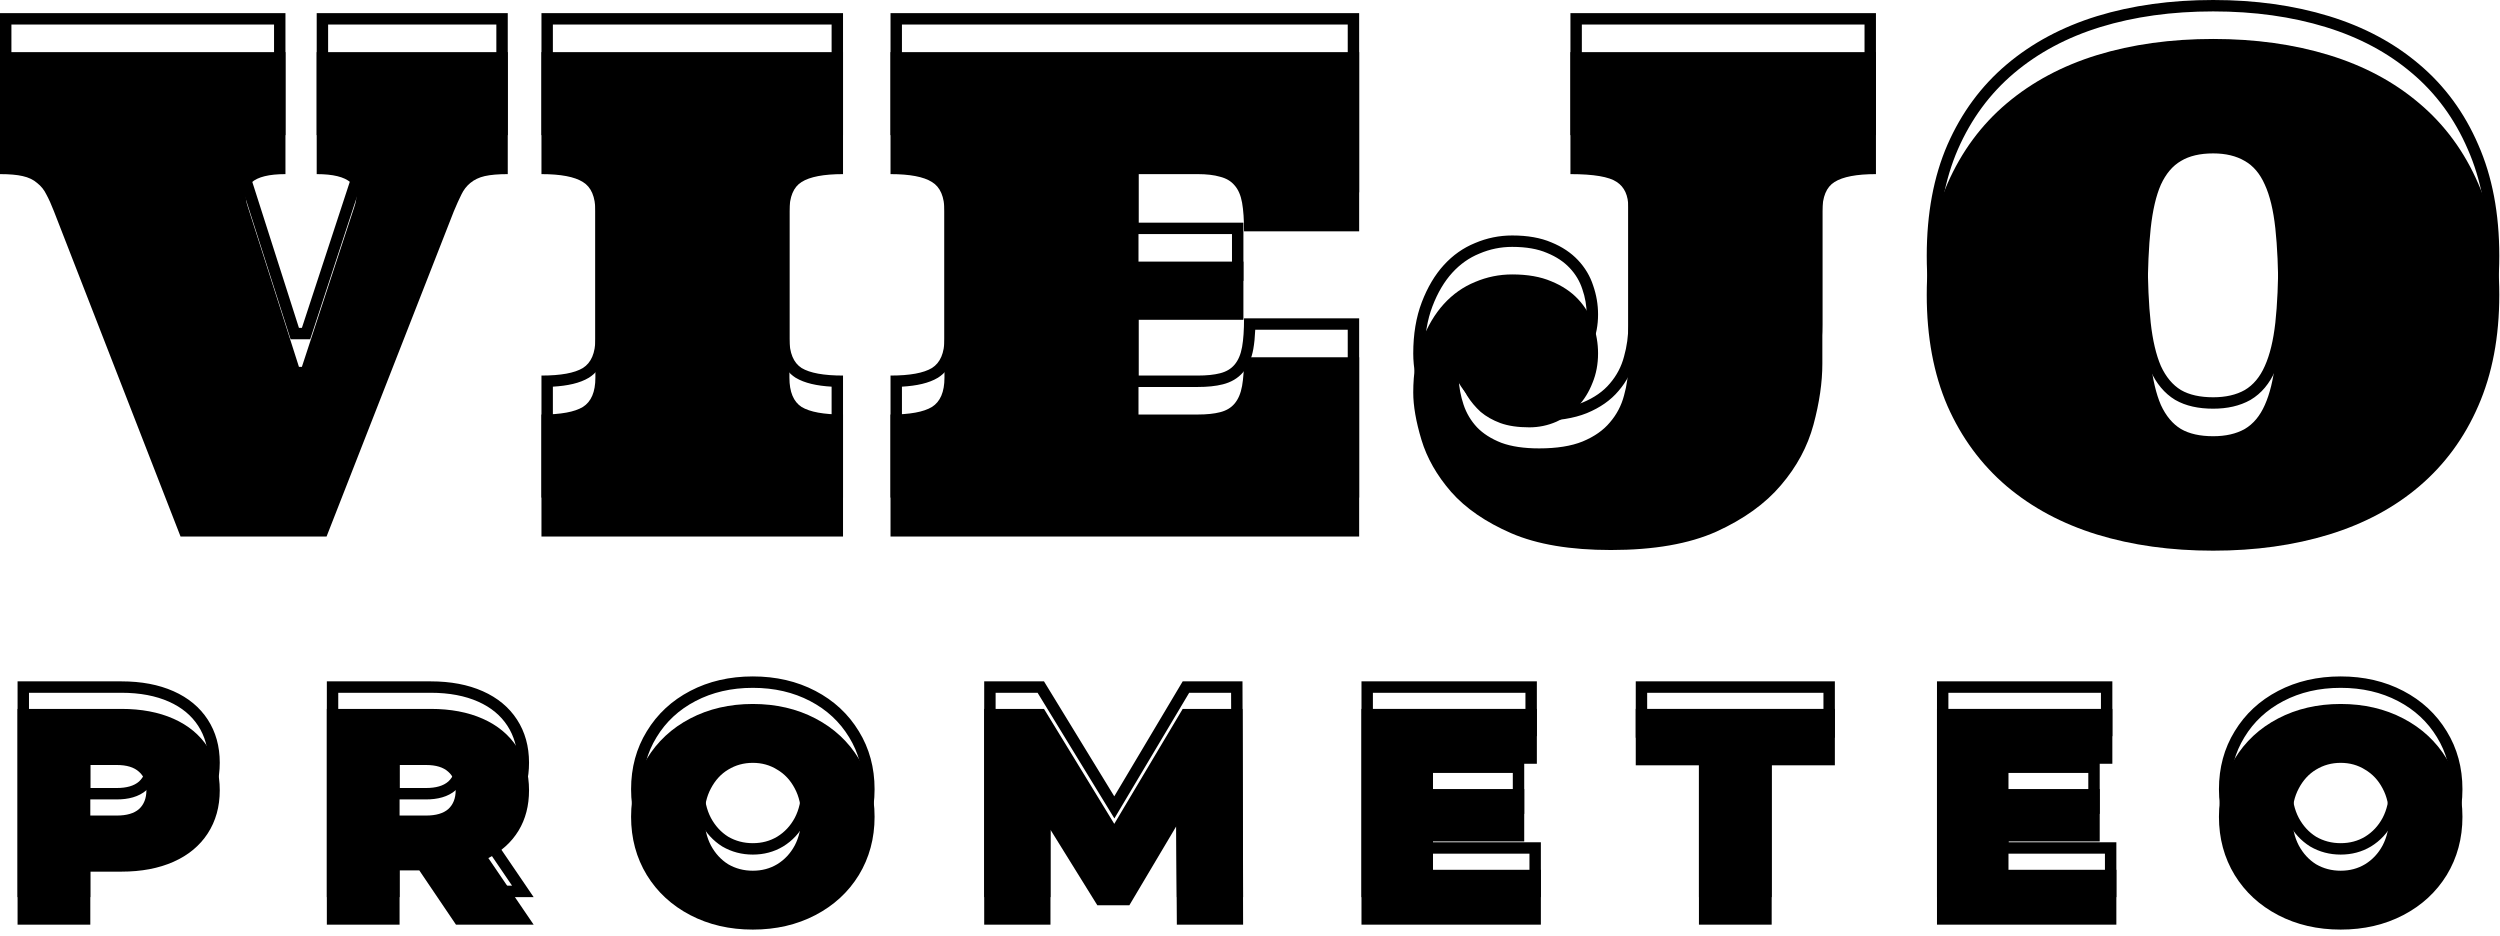 <svg width="219" height="82" viewBox="0 0 219 82" fill="none" xmlns="http://www.w3.org/2000/svg">
<path fill-rule="evenodd" clip-rule="evenodd" d="M6.911 72.943H10.638C12.276 72.943 13.653 72.673 14.795 72.166C15.933 71.66 16.773 70.952 17.36 70.05C17.944 69.151 18.251 68.085 18.251 66.815C18.251 65.545 17.944 64.48 17.36 63.58C16.773 62.679 15.933 61.971 14.795 61.465C13.653 60.958 12.276 60.687 10.638 60.687H2.539V77.587H6.911V72.943ZM7.911 73.943H10.638C12.384 73.943 13.905 73.655 15.201 73.079C16.497 72.503 17.496 71.675 18.198 70.595C18.9 69.515 19.251 68.255 19.251 66.815C19.251 65.375 18.9 64.115 18.198 63.035C17.496 61.955 16.497 61.127 15.201 60.551C13.905 59.975 12.384 59.687 10.638 59.687H1.539V78.587H7.911V73.943ZM12.844 69.207L12.835 69.215C12.148 69.816 11.221 70.029 10.233 70.029H6.911V63.601H10.233C11.226 63.601 12.158 63.826 12.844 64.45C13.534 65.059 13.825 65.899 13.825 66.815C13.825 67.737 13.532 68.577 12.853 69.2L12.844 69.207ZM12.177 65.195C11.745 64.799 11.097 64.601 10.233 64.601H7.911V69.029H10.233C11.097 69.029 11.745 68.84 12.177 68.462C12.609 68.066 12.825 67.517 12.825 66.815C12.825 66.113 12.609 65.573 12.177 65.195ZM37.262 72.835L40.475 77.587H44.858L41.317 72.384L42.321 71.867C43.325 71.348 44.063 70.669 44.57 69.833C45.074 69.004 45.343 68.009 45.343 66.815C45.343 65.545 45.036 64.48 44.451 63.58C43.865 62.679 43.024 61.971 41.887 61.465C40.744 60.958 39.367 60.687 37.73 60.687H29.631V77.587H34.003V72.835H37.262ZM46.748 78.587H39.944L36.731 73.835H35.003V78.587H28.631V59.687H37.73C39.476 59.687 40.997 59.975 42.293 60.551C43.589 61.127 44.588 61.955 45.29 63.035C45.992 64.115 46.343 65.375 46.343 66.815C46.343 68.165 46.037 69.344 45.425 70.352C44.975 71.093 44.379 71.722 43.637 72.24C43.37 72.426 43.084 72.598 42.779 72.755L46.748 78.587ZM39.269 68.462C38.837 68.84 38.189 69.029 37.325 69.029H35.003V64.601H37.325C38.189 64.601 38.837 64.799 39.269 65.195C39.701 65.573 39.917 66.113 39.917 66.815C39.917 67.517 39.701 68.066 39.269 68.462ZM39.936 64.45C39.249 63.826 38.318 63.601 37.325 63.601H34.003V70.029H37.325C38.312 70.029 39.24 69.816 39.927 69.215L39.936 69.207L39.944 69.2C40.624 68.577 40.917 67.737 40.917 66.815C40.917 65.899 40.626 65.059 39.936 64.45ZM56.66 64.061C55.742 65.555 55.283 67.247 55.283 69.137C55.283 71.027 55.742 72.728 56.66 74.24C57.578 75.734 58.847 76.904 60.467 77.75C62.087 78.596 63.914 79.019 65.948 79.019C67.982 79.019 69.809 78.596 71.429 77.75C73.049 76.904 74.318 75.734 75.236 74.24C76.154 72.728 76.613 71.027 76.613 69.137C76.613 67.247 76.154 65.555 75.236 64.061C74.318 62.549 73.049 61.37 71.429 60.524C69.809 59.678 67.982 59.255 65.948 59.255C63.914 59.255 62.087 59.678 60.467 60.524C58.847 61.37 57.578 62.549 56.66 64.061ZM74.382 73.72C75.198 72.375 75.613 70.857 75.613 69.137C75.613 67.417 75.198 65.909 74.384 64.585L74.381 64.58C73.561 63.23 72.43 62.175 70.966 61.411C69.504 60.648 67.839 60.255 65.948 60.255C64.057 60.255 62.391 60.648 60.93 61.411C59.466 62.175 58.335 63.23 57.515 64.58L57.512 64.585C56.698 65.909 56.283 67.417 56.283 69.137C56.283 70.857 56.698 72.375 57.514 73.72C58.333 75.052 59.464 76.098 60.93 76.864C62.391 77.627 64.057 78.019 65.948 78.019C67.839 78.019 69.504 77.627 70.966 76.864C72.432 76.098 73.563 75.052 74.382 73.72ZM70.505 72.113L70.5 72.123C70.043 72.972 69.409 73.656 68.602 74.149L68.595 74.153C67.798 74.631 66.906 74.862 65.948 74.862C64.989 74.862 64.094 74.631 63.284 74.159L63.27 74.151L63.256 74.142C62.469 73.647 61.849 72.966 61.395 72.123L61.391 72.113C60.925 71.227 60.709 70.225 60.709 69.137C60.709 68.052 60.924 67.057 61.393 66.184C61.846 65.323 62.469 64.632 63.27 64.151C64.081 63.656 64.982 63.412 65.948 63.412C66.91 63.412 67.803 63.654 68.599 64.151C69.415 64.63 70.048 65.32 70.503 66.184C70.972 67.057 71.187 68.052 71.187 69.137C71.187 70.225 70.971 71.227 70.505 72.113ZM69.62 66.653C69.242 65.933 68.729 65.384 68.081 65.006C67.451 64.61 66.74 64.412 65.948 64.412C65.156 64.412 64.436 64.61 63.788 65.006C63.158 65.384 62.654 65.933 62.276 66.653C61.898 67.355 61.709 68.183 61.709 69.137C61.709 70.091 61.898 70.928 62.276 71.648C62.654 72.35 63.158 72.899 63.788 73.295C64.436 73.673 65.156 73.862 65.948 73.862C66.74 73.862 67.451 73.673 68.081 73.295C68.729 72.899 69.242 72.35 69.62 71.648C69.998 70.928 70.187 70.091 70.187 69.137C70.187 68.183 69.998 67.355 69.62 66.653ZM103.091 78.587H108.896L108.842 59.687H103.604L97.61 69.758L91.454 59.687H86.216V78.587H92.021V70.271L96.125 76.886H98.933L103.037 69.974L103.091 78.587ZM98.363 75.886L104.014 66.37L104.084 77.587H107.893L107.844 60.687H104.172L97.621 71.695L90.893 60.687H87.216V77.587H91.021V66.763L96.681 75.886H98.363ZM125.53 73.781V71.297H133.522V66.707H125.53V64.493H134.629V59.687H119.266V78.587H134.98V73.781H125.53ZM133.98 74.781H124.53V70.297H132.522V67.707H124.53V63.493H133.629V60.687H120.266V77.587H133.98V74.781ZM149.827 63.628V77.587H154.199V63.628H159.734V60.687H144.292V63.628H149.827ZM148.827 64.628V78.587H155.199V64.628H160.734V59.687H143.292V64.628H148.827ZM175.943 73.781V71.297H183.935V66.707H175.943V64.493H185.042V59.687H169.679V78.587H185.393V73.781H175.943ZM184.393 74.781H174.943V70.297H182.935V67.707H174.943V63.493H184.042V60.687H170.679V77.587H184.393V74.781ZM195.757 64.061C194.839 65.555 194.38 67.247 194.38 69.137C194.38 71.027 194.839 72.728 195.757 74.24C196.675 75.734 197.944 76.904 199.564 77.75C201.184 78.596 203.011 79.019 205.045 79.019C207.079 79.019 208.906 78.596 210.526 77.75C212.146 76.904 213.415 75.734 214.333 74.24C215.251 72.728 215.71 71.027 215.71 69.137C215.71 67.247 215.251 65.555 214.333 64.061C213.415 62.549 212.146 61.37 210.526 60.524C208.906 59.678 207.079 59.255 205.045 59.255C203.011 59.255 201.184 59.678 199.564 60.524C197.944 61.37 196.675 62.549 195.757 64.061ZM213.48 73.72C214.295 72.375 214.71 70.857 214.71 69.137C214.71 67.417 214.295 65.909 213.481 64.585L213.479 64.58C212.659 63.23 211.527 62.175 210.063 61.411C208.602 60.648 206.937 60.255 205.045 60.255C203.154 60.255 201.489 60.648 200.027 61.411C198.563 62.175 197.432 63.23 196.612 64.58L196.609 64.585C195.796 65.909 195.38 67.417 195.38 69.137C195.38 70.857 195.795 72.375 196.611 73.72C197.43 75.052 198.561 76.098 200.027 76.864C201.489 77.627 203.154 78.019 205.045 78.019C206.937 78.019 208.602 77.627 210.063 76.864C211.529 76.098 212.66 75.052 213.48 73.72ZM209.603 72.113L209.598 72.123C209.14 72.972 208.507 73.656 207.7 74.149L207.693 74.153C206.895 74.631 206.004 74.862 205.045 74.862C204.087 74.862 203.191 74.631 202.382 74.159L202.367 74.151L202.353 74.142C201.566 73.647 200.947 72.966 200.493 72.123L200.488 72.113C200.023 71.227 199.806 70.225 199.806 69.137C199.806 68.052 200.022 67.056 200.491 66.183C200.944 65.322 201.567 64.632 202.367 64.151C203.178 63.656 204.079 63.412 205.045 63.412C206.007 63.412 206.9 63.654 207.696 64.151C208.511 64.63 209.145 65.319 209.6 66.183C210.069 67.056 210.284 68.052 210.284 69.137C210.284 70.225 210.068 71.227 209.603 72.113ZM208.717 66.653C208.339 65.933 207.826 65.384 207.178 65.006C206.548 64.61 205.837 64.412 205.045 64.412C204.253 64.412 203.533 64.61 202.885 65.006C202.255 65.384 201.751 65.933 201.373 66.653C200.995 67.355 200.806 68.183 200.806 69.137C200.806 70.091 200.995 70.928 201.373 71.648C201.751 72.35 202.255 72.899 202.885 73.295C203.533 73.673 204.253 73.862 205.045 73.862C205.837 73.862 206.548 73.673 207.178 73.295C207.826 72.899 208.339 72.35 208.717 71.648C209.095 70.928 209.284 70.091 209.284 69.137C209.284 68.183 209.095 67.355 208.717 66.653ZM42.464 12.013C42.982 11.898 43.655 11.84 44.48 11.84V1.152H27.743V11.84C30.604 11.84 31.699 12.81 31.027 14.75L26.446 28.722H26.187L21.722 14.75C21.049 12.81 22.144 11.84 25.006 11.84V1.152H0V11.84C0.826 11.84 1.488 11.898 1.988 12.013C2.506 12.128 2.929 12.33 3.255 12.618C3.601 12.887 3.87 13.223 4.062 13.627C4.273 14.011 4.494 14.5 4.725 15.096L15.816 43.587H28.607L39.756 15.096C40.005 14.5 40.226 14.011 40.419 13.627C40.611 13.223 40.87 12.887 41.196 12.618C41.542 12.33 41.965 12.128 42.464 12.013ZM40.559 11.848C41.04 11.447 41.609 11.184 42.239 11.039L42.247 11.037C42.612 10.956 43.025 10.902 43.48 10.871V2.152H28.743V10.882C29.804 10.977 30.729 11.249 31.373 11.819C32.344 12.68 32.377 13.903 31.975 15.069L27.171 29.722H25.457L20.773 15.065C20.372 13.9 20.405 12.679 21.375 11.819C22.019 11.249 22.945 10.977 24.006 10.882V2.152H1V10.872C1.448 10.902 1.853 10.956 2.209 11.038C2.844 11.18 3.42 11.438 3.893 11.848C4.345 12.205 4.699 12.649 4.952 13.169C5.187 13.601 5.421 14.126 5.657 14.734C5.657 14.734 5.657 14.733 5.657 14.734L16.5 42.587H27.924L38.829 14.72L38.834 14.709C39.087 14.106 39.315 13.597 39.52 13.187C39.771 12.664 40.116 12.213 40.559 11.848ZM70.219 32.237C69.509 31.776 69.153 30.921 69.153 29.673V15.096C69.153 13.828 69.509 12.973 70.219 12.532C70.949 12.071 72.159 11.84 73.849 11.84V1.152H47.432V11.84C49.122 11.84 50.332 12.071 51.062 12.532C51.791 12.973 52.156 13.828 52.156 15.096V29.673C52.156 30.921 51.791 31.776 51.062 32.237C50.332 32.678 49.122 32.899 47.432 32.899V43.587H73.849V32.899C72.159 32.899 70.949 32.678 70.219 32.237ZM72.849 33.872C71.564 33.798 70.483 33.565 69.701 33.092L69.688 33.084L69.675 33.076C68.561 32.353 68.153 31.088 68.153 29.673V15.096C68.153 13.674 68.555 12.391 69.688 11.685C70.473 11.19 71.561 10.946 72.849 10.869V2.152H48.432V10.869C49.717 10.946 50.802 11.188 51.587 11.681C52.74 12.383 53.156 13.665 53.156 15.096V29.673C53.156 31.098 52.733 32.364 51.596 33.082L51.587 33.087L51.579 33.092C50.798 33.565 49.716 33.798 48.432 33.872V42.587H72.849V33.872ZM99.732 32.899V24.602H108.922V19.503H99.732V11.84H104.917C105.705 11.84 106.358 11.917 106.876 12.071C107.414 12.205 107.837 12.455 108.144 12.82C108.471 13.185 108.691 13.694 108.807 14.347C108.922 15 108.979 15.835 108.979 16.853H119.062V1.152H78.01V11.84C79.7 11.84 80.91 12.071 81.64 12.532C82.37 12.973 82.735 13.828 82.735 15.096V29.673C82.735 30.921 82.37 31.776 81.64 32.237C80.91 32.678 79.7 32.899 78.01 32.899V43.587H119.062V27.887H108.979C108.979 28.905 108.922 29.74 108.807 30.393C108.691 31.046 108.471 31.565 108.144 31.949C107.837 32.314 107.414 32.563 106.876 32.698C106.358 32.832 105.705 32.899 104.917 32.899H99.732ZM107.123 33.667C106.495 33.829 105.752 33.899 104.917 33.899H98.732V23.602H107.922V20.503H98.732V10.84H104.917C105.752 10.84 106.502 10.92 107.14 11.106C107.834 11.283 108.441 11.626 108.899 12.164C109.38 12.707 109.656 13.405 109.791 14.173C109.877 14.661 109.932 15.222 109.959 15.853H118.062V2.152H79.01V10.869C80.296 10.946 81.381 11.188 82.166 11.681C83.319 12.384 83.735 13.666 83.735 15.096V29.673C83.735 31.098 83.311 32.364 82.174 33.082L82.166 33.087L82.158 33.092C81.377 33.565 80.295 33.798 79.01 33.872V42.587H118.062V28.887H109.959C109.932 29.517 109.877 30.079 109.791 30.567C109.655 31.341 109.379 32.04 108.907 32.596C108.444 33.144 107.828 33.49 107.123 33.667ZM126.777 29.779L128.709 29.372C128.877 29.809 129.099 30.264 129.378 30.736C129.65 31.167 129.979 31.56 130.365 31.917C130.742 32.23 131.208 32.497 131.778 32.709C132.328 32.907 133.05 33.023 133.969 33.023C134.655 33.023 135.304 32.889 135.922 32.621C136.559 32.325 137.08 31.95 137.501 31.498L137.502 31.497C137.947 31.02 138.304 30.448 138.569 29.77L138.573 29.761L138.577 29.751C138.848 29.097 138.99 28.364 138.99 27.541C138.99 26.79 138.865 26.056 138.614 25.335L138.61 25.325L138.607 25.315C138.385 24.634 138.022 24.022 137.505 23.473C137.001 22.937 136.348 22.495 135.521 22.158L135.513 22.154L135.505 22.151C134.721 21.815 133.72 21.627 132.471 21.627C131.472 21.627 130.52 21.821 129.608 22.21L129.6 22.213L129.593 22.216C128.7 22.579 127.91 23.134 127.218 23.893C126.53 24.649 125.946 25.621 125.483 26.832C125.035 28.003 124.8 29.376 124.8 30.969C124.8 32.012 125.015 33.293 125.477 34.829C125.911 36.269 126.698 37.663 127.866 39.011C129.013 40.314 130.636 41.446 132.783 42.382C134.881 43.289 137.642 43.769 141.114 43.769C144.791 43.769 147.72 43.242 149.949 42.244C152.247 41.196 153.997 39.923 155.244 38.448L155.248 38.443C156.541 36.934 157.417 35.299 157.894 33.532C158.394 31.68 158.638 29.982 158.638 28.434V15.096C158.638 13.674 159.039 12.391 160.173 11.684C160.958 11.189 162.045 10.946 163.333 10.869V2.152H138.57V10.86C139.207 10.887 139.779 10.942 140.28 11.027C141.011 11.152 141.68 11.355 142.189 11.701C143.218 12.381 143.641 13.489 143.641 14.75V28.492C143.641 29.519 143.505 30.52 143.231 31.491C142.962 32.515 142.48 33.434 141.79 34.237C141.09 35.075 140.151 35.716 139.02 36.185L139.011 36.189C137.854 36.656 136.448 36.867 134.833 36.867C133.434 36.867 132.203 36.695 131.174 36.315L131.165 36.312L131.156 36.308C130.168 35.922 129.327 35.399 128.669 34.718L128.663 34.712L128.658 34.705C128.022 34.024 127.554 33.236 127.259 32.351C126.98 31.516 126.819 30.658 126.777 29.779ZM141.027 33.591C141.623 32.899 142.036 32.112 142.266 31.229C142.516 30.345 142.641 29.433 142.641 28.492V14.75C142.641 13.713 142.304 12.973 141.632 12.532C140.96 12.071 139.606 11.84 137.57 11.84V1.152H164.333V11.84C162.643 11.84 161.433 12.071 160.704 12.532C159.993 12.973 159.638 13.828 159.638 15.096V28.434C159.638 30.086 159.378 31.872 158.86 33.792C158.341 35.713 157.391 37.48 156.008 39.093C154.644 40.706 152.762 42.06 150.361 43.155C147.961 44.231 144.878 44.769 141.114 44.769C137.561 44.769 134.651 44.279 132.385 43.299C130.138 42.32 128.38 41.11 127.113 39.669C125.864 38.229 125 36.712 124.52 35.118C124.04 33.524 123.8 32.141 123.8 30.969C123.8 29.279 124.049 27.781 124.549 26.475C125.048 25.169 125.692 24.084 126.479 23.22C127.266 22.355 128.179 21.712 129.216 21.29C130.253 20.848 131.338 20.627 132.471 20.627C133.816 20.627 134.958 20.829 135.899 21.232C136.84 21.616 137.618 22.135 138.233 22.788C138.847 23.441 139.289 24.18 139.558 25.006C139.846 25.832 139.99 26.677 139.99 27.541C139.99 28.482 139.827 29.346 139.5 30.134C139.193 30.921 138.771 31.603 138.233 32.179C137.714 32.736 137.081 33.188 136.331 33.533C135.582 33.86 134.795 34.023 133.969 34.023C132.97 34.023 132.125 33.898 131.434 33.648C130.762 33.399 130.186 33.072 129.706 32.669C129.625 32.595 129.546 32.52 129.47 32.443C129.268 32.24 129.08 32.026 128.906 31.802C128.77 31.627 128.643 31.445 128.524 31.257C128.217 30.739 127.967 30.23 127.775 29.73C127.805 30.343 127.899 30.945 128.057 31.534C128.058 31.539 128.06 31.544 128.061 31.549C128.105 31.712 128.154 31.874 128.207 32.035C128.327 32.392 128.479 32.73 128.663 33.048C128.866 33.397 129.107 33.722 129.389 34.023C129.926 34.58 130.637 35.031 131.52 35.377C132.404 35.703 133.508 35.867 134.833 35.867C136.37 35.867 137.637 35.665 138.636 35.262C139.654 34.839 140.451 34.282 141.027 33.591ZM217.095 12.676C215.885 9.872 214.166 7.529 211.938 5.646C209.729 3.764 207.088 2.353 204.016 1.412C200.943 0.471 197.562 0 193.875 0C190.168 0 186.778 0.471 183.705 1.412C180.652 2.353 178.011 3.764 175.783 5.646C173.555 7.529 171.827 9.872 170.598 12.676C169.388 15.461 168.783 18.706 168.783 22.413C168.783 26.101 169.388 29.346 170.598 32.15C171.827 34.935 173.555 37.278 175.783 39.18C178.011 41.062 180.652 42.474 183.705 43.415C186.778 44.356 190.168 44.826 193.875 44.826C197.562 44.826 200.943 44.356 204.016 43.415C207.088 42.474 209.729 41.062 211.938 39.18C214.166 37.278 215.885 34.935 217.095 32.15C218.324 29.346 218.938 26.101 218.938 22.413C218.938 18.706 218.324 15.461 217.095 12.676ZM211.289 38.419C213.397 36.62 215.026 34.403 216.177 31.752L216.179 31.749C217.342 29.095 217.938 25.99 217.938 22.413C217.938 18.816 217.342 15.713 216.18 13.08L216.176 13.072C215.025 10.403 213.397 8.188 211.293 6.41L211.289 6.408C209.195 4.623 206.679 3.273 203.723 2.368C200.757 1.46 197.478 1 193.875 1C190.253 1 186.963 1.46 183.999 2.368C181.062 3.273 178.544 4.623 176.428 6.41C174.324 8.188 172.686 10.404 171.515 13.074C170.37 15.709 169.783 18.814 169.783 22.413C169.783 25.99 170.369 29.095 171.514 31.75C172.684 34.4 174.323 36.618 176.43 38.417C178.545 40.204 181.063 41.554 183.999 42.459C186.964 43.367 190.253 43.826 193.875 43.826C197.478 43.826 200.757 43.367 203.723 42.458C206.679 41.553 209.195 40.203 211.289 38.419ZM187.407 28.372L187.407 28.37C187.229 26.747 187.142 24.758 187.142 22.413C187.142 20.105 187.229 18.127 187.407 16.486C187.586 14.838 187.9 13.449 188.379 12.36L188.382 12.352L188.386 12.344C188.89 11.248 189.597 10.377 190.542 9.828C191.472 9.267 192.606 9.025 193.875 9.025C195.099 9.025 196.204 9.272 197.14 9.822C198.109 10.371 198.821 11.245 199.31 12.352C199.812 13.446 200.135 14.838 200.314 16.486C200.492 18.127 200.579 20.105 200.579 22.413C200.579 24.758 200.492 26.747 200.314 28.37L200.314 28.372C200.134 29.986 199.81 31.364 199.311 32.471C198.822 33.581 198.111 34.461 197.149 35.028L197.14 35.033L197.132 35.038C196.197 35.565 195.096 35.801 193.875 35.801C192.608 35.801 191.479 35.57 190.551 35.032L190.542 35.028L190.534 35.023C189.596 34.455 188.891 33.58 188.386 32.482L188.381 32.471L188.376 32.46C187.901 31.358 187.587 29.984 187.407 28.372ZM198.398 12.762C197.975 11.802 197.39 11.111 196.641 10.688C195.892 10.246 194.97 10.025 193.875 10.025C192.723 10.025 191.781 10.246 191.052 10.688C190.322 11.111 189.736 11.802 189.294 12.762C188.872 13.723 188.574 15 188.401 16.594C188.228 18.188 188.142 20.128 188.142 22.413C188.142 24.737 188.228 26.686 188.401 28.261C188.574 29.817 188.872 31.084 189.294 32.064C189.736 33.024 190.322 33.725 191.052 34.167C191.781 34.59 192.723 34.801 193.875 34.801C194.97 34.801 195.892 34.59 196.641 34.167C197.39 33.725 197.975 33.024 198.398 32.064C198.84 31.084 199.147 29.817 199.32 28.261C199.493 26.686 199.579 24.737 199.579 22.413C199.579 20.128 199.493 18.188 199.32 16.594C199.147 15 198.84 13.723 198.398 12.762Z" fill="black"/>
<path d="M4.725 18.508C4.494 17.913 4.273 17.423 4.062 17.039C3.87 16.636 3.601 16.3 3.255 16.031C2.929 15.743 2.506 15.541 1.988 15.426C1.488 15.31 0.826 15.253 0 15.253V4.565H25.006V15.253C22.144 15.253 21.049 16.223 21.722 18.163L26.187 32.135H26.446L31.027 18.163C31.699 16.223 30.604 15.253 27.743 15.253V4.565H44.48V15.253C43.655 15.253 42.982 15.31 42.464 15.426C41.965 15.541 41.542 15.743 41.196 16.031C40.87 16.3 40.611 16.636 40.419 17.039C40.226 17.423 40.005 17.913 39.756 18.508L28.607 47H15.816L4.725 18.508Z" fill="black"/>
<path d="M47.432 47V36.312C49.122 36.312 50.332 36.091 51.062 35.649C51.791 35.188 52.156 34.334 52.156 33.085V18.508C52.156 17.241 51.791 16.386 51.062 15.944C50.332 15.483 49.122 15.253 47.432 15.253V4.565H73.849V15.253C72.159 15.253 70.949 15.483 70.219 15.944C69.509 16.386 69.153 17.241 69.153 18.508V33.085C69.153 34.334 69.509 35.188 70.219 35.649C70.949 36.091 72.159 36.312 73.849 36.312V47H47.432Z" fill="black"/>
<path d="M104.917 36.312C105.705 36.312 106.358 36.245 106.876 36.11C107.414 35.976 107.837 35.726 108.144 35.361C108.471 34.977 108.691 34.459 108.807 33.806C108.922 33.153 108.979 32.317 108.979 31.299H119.062V47H78.01V36.312C79.7 36.312 80.91 36.091 81.64 35.649C82.37 35.188 82.735 34.334 82.735 33.085V18.508C82.735 17.241 82.37 16.386 81.64 15.944C80.91 15.483 79.7 15.253 78.01 15.253V4.565H119.062V20.266H108.979C108.979 19.248 108.922 18.412 108.807 17.759C108.691 17.106 108.471 16.597 108.144 16.232C107.837 15.867 107.414 15.618 106.876 15.483C106.358 15.33 105.705 15.253 104.917 15.253H99.732V22.916H108.922V28.015H99.732V36.312H104.917Z" fill="black"/>
<path d="M127.775 33.143C127.814 33.931 127.958 34.699 128.207 35.448C128.457 36.197 128.851 36.859 129.389 37.435C129.926 37.992 130.637 38.444 131.52 38.79C132.404 39.116 133.508 39.279 134.833 39.279C136.37 39.279 137.637 39.078 138.636 38.674C139.654 38.252 140.451 37.695 141.027 37.003C141.623 36.312 142.036 35.525 142.266 34.641C142.516 33.758 142.641 32.845 142.641 31.904V18.163C142.641 17.125 142.304 16.386 141.632 15.944C140.96 15.483 139.606 15.253 137.57 15.253V4.565H164.333V15.253C162.643 15.253 161.433 15.483 160.704 15.944C159.993 16.386 159.638 17.241 159.638 18.508V31.847C159.638 33.498 159.378 35.285 158.86 37.205C158.341 39.126 157.391 40.893 156.008 42.506C154.644 44.119 152.762 45.473 150.361 46.568C147.961 47.643 144.878 48.181 141.114 48.181C137.561 48.181 134.651 47.691 132.385 46.712C130.138 45.732 128.38 44.523 127.113 43.082C125.864 41.642 125 40.124 124.52 38.53C124.04 36.936 123.8 35.553 123.8 34.382C123.8 32.692 124.049 31.194 124.549 29.888C125.048 28.582 125.692 27.497 126.479 26.632C127.266 25.768 128.179 25.125 129.216 24.702C130.253 24.26 131.338 24.04 132.471 24.04C133.816 24.04 134.958 24.241 135.899 24.645C136.84 25.029 137.618 25.547 138.233 26.2C138.847 26.853 139.289 27.593 139.558 28.419C139.846 29.244 139.99 30.089 139.99 30.954C139.99 31.895 139.827 32.759 139.5 33.546C139.193 34.334 138.771 35.016 138.233 35.592C137.714 36.149 137.081 36.6 136.331 36.946C135.582 37.272 134.795 37.435 133.969 37.435C132.97 37.435 132.125 37.311 131.434 37.061C130.762 36.811 130.186 36.485 129.706 36.081C129.245 35.659 128.851 35.188 128.524 34.67C128.217 34.151 127.967 33.642 127.775 33.143Z" fill="black"/>
<path d="M168.783 25.826C168.783 22.119 169.388 18.873 170.598 16.088C171.827 13.284 173.555 10.941 175.783 9.059C178.011 7.177 180.652 5.765 183.705 4.824C186.778 3.883 190.168 3.413 193.875 3.413C197.562 3.413 200.943 3.883 204.016 4.824C207.088 5.765 209.729 7.177 211.938 9.059C214.166 10.941 215.885 13.284 217.095 16.088C218.324 18.873 218.938 22.119 218.938 25.826C218.938 29.513 218.324 32.759 217.095 35.563C215.885 38.348 214.166 40.691 211.938 42.592C209.729 44.474 207.088 45.886 204.016 46.827C200.943 47.768 197.562 48.239 193.875 48.239C190.168 48.239 186.778 47.768 183.705 46.827C180.652 45.886 178.011 44.474 175.783 42.592C173.555 40.691 171.827 38.348 170.598 35.563C169.388 32.759 168.783 29.513 168.783 25.826ZM188.142 25.826C188.142 28.15 188.228 30.099 188.401 31.674C188.574 33.23 188.872 34.497 189.294 35.477C189.736 36.437 190.322 37.138 191.052 37.58C191.781 38.002 192.723 38.213 193.875 38.213C194.97 38.213 195.892 38.002 196.641 37.58C197.39 37.138 197.975 36.437 198.398 35.477C198.84 34.497 199.147 33.23 199.32 31.674C199.493 30.099 199.579 28.15 199.579 25.826C199.579 23.54 199.493 21.6 199.32 20.006C199.147 18.412 198.84 17.135 198.398 16.175C197.975 15.214 197.39 14.523 196.641 14.101C195.892 13.659 194.97 13.438 193.875 13.438C192.723 13.438 191.781 13.659 191.052 14.101C190.322 14.523 189.736 15.214 189.294 16.175C188.872 17.135 188.574 18.412 188.401 20.006C188.228 21.6 188.142 23.54 188.142 25.826Z" fill="black"/>
<path d="M10.638 62.1C12.384 62.1 13.905 62.388 15.201 62.964C16.497 63.54 17.496 64.368 18.198 65.448C18.9 66.528 19.251 67.788 19.251 69.228C19.251 70.668 18.9 71.928 18.198 73.008C17.496 74.088 16.497 74.916 15.201 75.492C13.905 76.068 12.384 76.356 10.638 76.356H7.911V81H1.539V62.1H10.638ZM10.233 71.442C11.097 71.442 11.745 71.253 12.177 70.875C12.609 70.479 12.825 69.93 12.825 69.228C12.825 68.526 12.609 67.986 12.177 67.608C11.745 67.212 11.097 67.014 10.233 67.014H7.911V71.442H10.233Z" fill="black"/>
<path d="M36.731 76.248H35.003V81H28.631V62.1H37.73C39.476 62.1 40.997 62.388 42.293 62.964C43.589 63.54 44.588 64.368 45.29 65.448C45.992 66.528 46.343 67.788 46.343 69.228C46.343 70.578 46.037 71.757 45.425 72.765C44.813 73.773 43.931 74.574 42.779 75.168L46.748 81H39.944L36.731 76.248ZM39.917 69.228C39.917 68.526 39.701 67.986 39.269 67.608C38.837 67.212 38.189 67.014 37.325 67.014H35.003V71.442H37.325C38.189 71.442 38.837 71.253 39.269 70.875C39.701 70.479 39.917 69.93 39.917 69.228Z" fill="black"/>
<path d="M65.948 81.432C63.914 81.432 62.087 81.009 60.467 80.163C58.847 79.317 57.578 78.147 56.66 76.653C55.742 75.141 55.283 73.44 55.283 71.55C55.283 69.66 55.742 67.968 56.66 66.474C57.578 64.962 58.847 63.783 60.467 62.937C62.087 62.091 63.914 61.668 65.948 61.668C67.982 61.668 69.809 62.091 71.429 62.937C73.049 63.783 74.318 64.962 75.236 66.474C76.154 67.968 76.613 69.66 76.613 71.55C76.613 73.44 76.154 75.141 75.236 76.653C74.318 78.147 73.049 79.317 71.429 80.163C69.809 81.009 67.982 81.432 65.948 81.432ZM65.948 76.275C66.74 76.275 67.451 76.086 68.081 75.708C68.729 75.312 69.242 74.763 69.62 74.061C69.998 73.341 70.187 72.504 70.187 71.55C70.187 70.596 69.998 69.768 69.62 69.066C69.242 68.346 68.729 67.797 68.081 67.419C67.451 67.023 66.74 66.825 65.948 66.825C65.156 66.825 64.436 67.023 63.788 67.419C63.158 67.797 62.654 68.346 62.276 69.066C61.898 69.768 61.709 70.596 61.709 71.55C61.709 72.504 61.898 73.341 62.276 74.061C62.654 74.763 63.158 75.312 63.788 75.708C64.436 76.086 65.156 76.275 65.948 76.275Z" fill="black"/>
<path d="M103.091 81L103.037 72.387L98.933 79.299H96.125L92.021 72.684V81H86.216V62.1H91.454L97.61 72.171L103.604 62.1H108.842L108.896 81H103.091Z" fill="black"/>
<path d="M134.98 76.194V81H119.266V62.1H134.629V66.906H125.53V69.12H133.522V73.71H125.53V76.194H134.98Z" fill="black"/>
<path d="M148.827 67.041H143.292V62.1H160.734V67.041H155.199V81H148.827V67.041Z" fill="black"/>
<path d="M185.393 76.194V81H169.679V62.1H185.042V66.906H175.943V69.12H183.935V73.71H175.943V76.194H185.393Z" fill="black"/>
<path d="M205.045 81.432C203.011 81.432 201.184 81.009 199.564 80.163C197.944 79.317 196.675 78.147 195.757 76.653C194.839 75.141 194.38 73.44 194.38 71.55C194.38 69.66 194.839 67.968 195.757 66.474C196.675 64.962 197.944 63.783 199.564 62.937C201.184 62.091 203.011 61.668 205.045 61.668C207.079 61.668 208.906 62.091 210.526 62.937C212.146 63.783 213.415 64.962 214.333 66.474C215.251 67.968 215.71 69.66 215.71 71.55C215.71 73.44 215.251 75.141 214.333 76.653C213.415 78.147 212.146 79.317 210.526 80.163C208.906 81.009 207.079 81.432 205.045 81.432ZM205.045 76.275C205.837 76.275 206.548 76.086 207.178 75.708C207.826 75.312 208.339 74.763 208.717 74.061C209.095 73.341 209.284 72.504 209.284 71.55C209.284 70.596 209.095 69.768 208.717 69.066C208.339 68.346 207.826 67.797 207.178 67.419C206.548 67.023 205.837 66.825 205.045 66.825C204.253 66.825 203.533 67.023 202.885 67.419C202.255 67.797 201.751 68.346 201.373 69.066C200.995 69.768 200.806 70.596 200.806 71.55C200.806 72.504 200.995 73.341 201.373 74.061C201.751 74.763 202.255 75.312 202.885 75.708C203.533 76.086 204.253 76.275 205.045 76.275Z" fill="black"/>
</svg>
